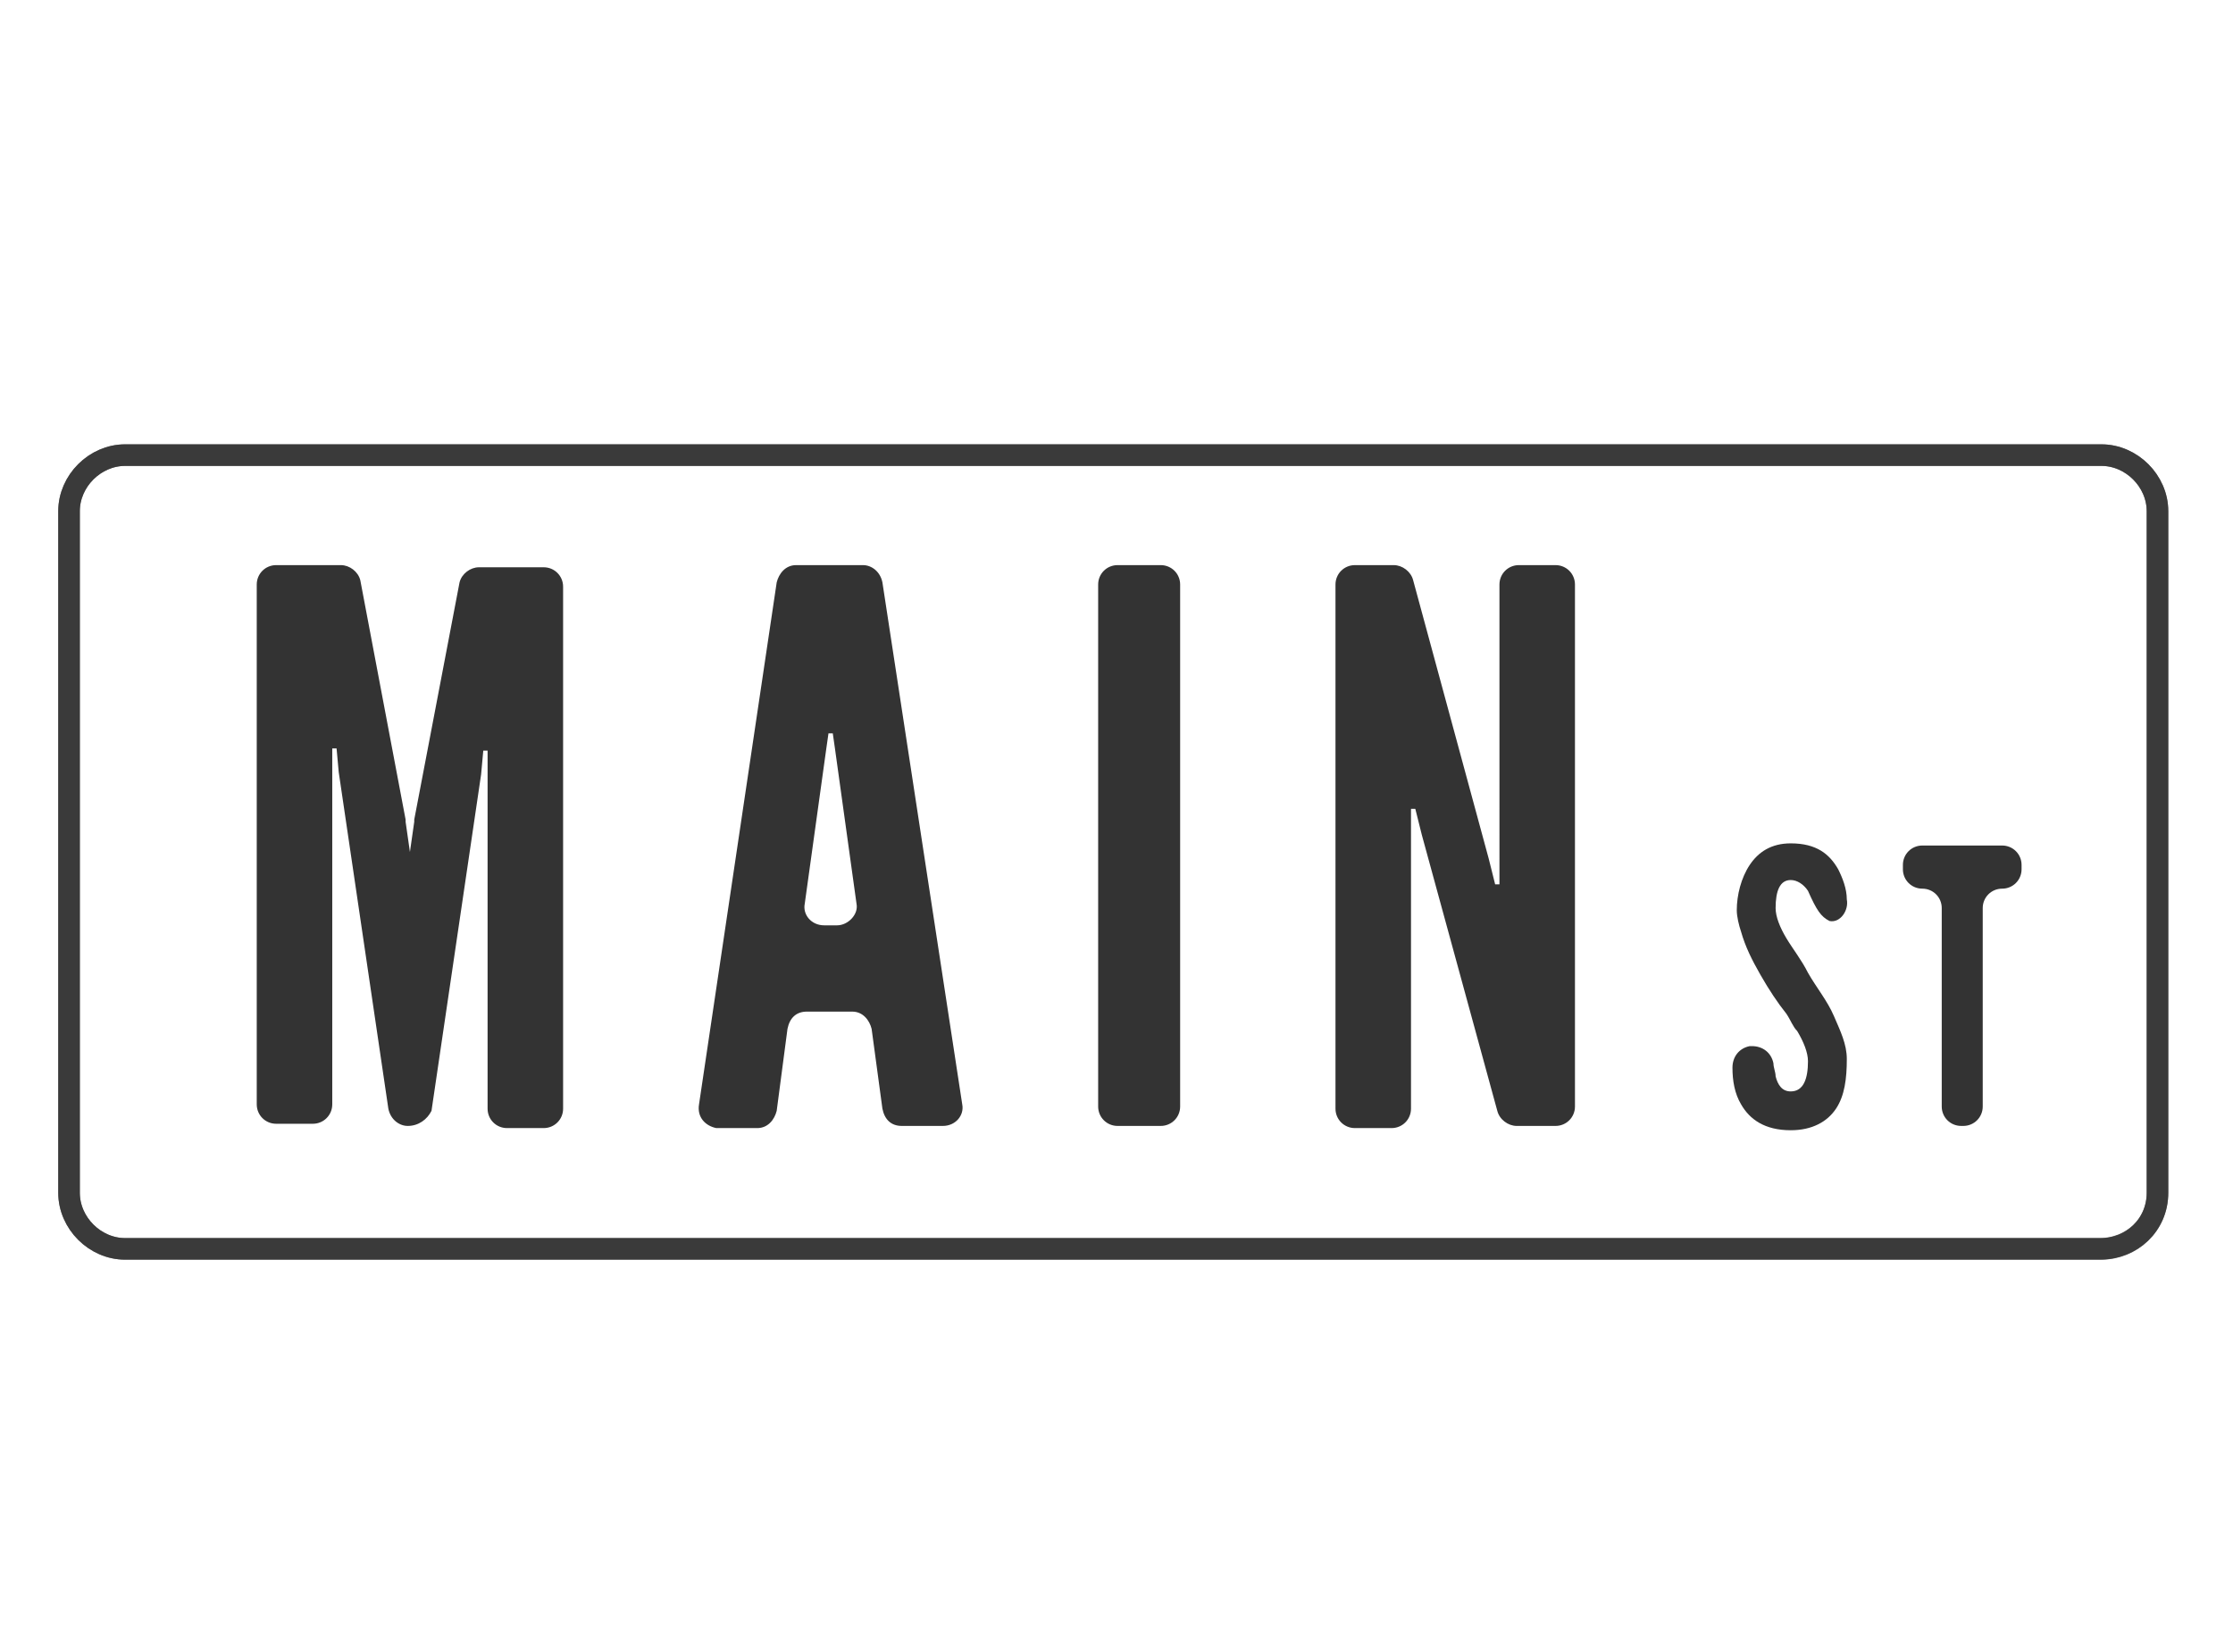 <?xml version="1.0" encoding="UTF-8"?> <!-- Generator: Adobe Illustrator 21.1.0, SVG Export Plug-In . SVG Version: 6.00 Build 0) --> <svg xmlns="http://www.w3.org/2000/svg" xmlns:xlink="http://www.w3.org/1999/xlink" id="Layer_1" x="0px" y="0px" viewBox="0 0 103.5 76.6" style="enable-background:new 0 0 103.5 76.6;" xml:space="preserve"> <style type="text/css"> .st0{display:none;} .st1{display:inline;opacity:0.6;} .st2{fill:#FFFFFF;} .st3{display:inline;opacity:0.8;fill:#FFFFFF;enable-background:new ;} .st4{fill:none;stroke:#444444;stroke-width:4;stroke-miterlimit:10;} .st5{fill:none;stroke:#111111;stroke-width:4;stroke-miterlimit:10;} .st6{opacity:0.8;fill:none;stroke:#333333;stroke-miterlimit:10;} .st7{fill:#333333;} </style> <g class="st0"> <g class="st1"> <path class="st2" d="M90.7,0.4c-0.2,0.1-0.4,0.2-0.6,0.5c-0.1,0.3-0.2,0.6-0.2,1s0.1,0.7,0.2,0.9C90.2,3,90.4,3.1,90.6,3 c0.2,0,0.4-0.2,0.6-0.4c0.1-0.3,0.2-0.6,0.2-1s0-0.7-0.2-0.9C91.1,0.4,90.9,0.4,90.7,0.4z"></path> <path class="st2" d="M91.3-1.8L83,0.5c-0.3,0.1-1.1,0.3-1.2,1.5v2.6c0,0,0,0.1,0,0.2c0,0.5,0.1,1.2,1.1,1L88.3,5l0.6-0.1l0,0V5 l0,0l0,0l0,0c0.4,0.2,0.7,0.3,1.2,0.5v5.4h4.3v-5c0-1,0-1,1-1.2c0.2,0,0.5-0.2,0.5-0.4c0-0.4,0.1-0.6,0.3-0.7l0,0l5.2-0.8 c0.9-0.2,1.1-1,1.1-1.4c0,0,0,0,0-0.1v-1.5L91.3-1.8z M84.9,4.6h-0.2c-0.1,0-0.1-0.1-0.1-0.1V4.1c0-0.1,0-0.1,0.1-0.1h0.2 C85,4,85,4,85,4.1v0.4C85,4.6,84.9,4.6,84.9,4.6z M86.9,4c-0.2,0.2-0.4,0.3-0.7,0.4c-0.3,0.1-0.5,0-0.6-0.1 c-0.1-0.1-0.2-0.3-0.3-0.5c0-0.1,0-0.2,0.1-0.2l0.2-0.1c0.1,0,0.1,0,0.2,0.1c0,0.1,0.1,0.2,0.1,0.2c0.1,0.1,0.2,0.1,0.4,0 c0.3-0.1,0.5-0.2,0.5-0.5c0-0.1,0-0.2-0.1-0.2c0,0-0.1-0.1-0.2-0.1s-0.2,0-0.4-0.1c-0.2,0-0.3,0-0.3-0.1c-0.1,0-0.1-0.1-0.2-0.1 s-0.1-0.1-0.1-0.1c0-0.1-0.1-0.1-0.1-0.2s0-0.2,0-0.3c0-0.3,0.1-0.6,0.2-0.8C85.7,1.1,86,1,86.2,0.9c0.3-0.1,0.5,0,0.6,0.1 c0.1,0.1,0.2,0.2,0.3,0.5c0,0.1,0,0.2-0.1,0.2l-0.2,0.1c-0.1,0-0.1,0-0.2-0.1c0-0.1-0.1-0.1-0.1-0.2c-0.1-0.1-0.2-0.1-0.3,0 c-0.3,0.1-0.4,0.2-0.4,0.5c0,0.1,0,0.2,0,0.2l0.1,0.1c0.1,0,0.2,0,0.4,0.1c0.2,0,0.4,0,0.5,0.1c0.1,0,0.2,0.1,0.2,0.2 c0.1,0.1,0.1,0.2,0.1,0.3c0,0.1,0,0.2,0,0.4C87.1,3.6,87.1,3.8,86.9,4z M89.3,0.7c0,0.1,0,0.1-0.1,0.1l-0.5,0.1L88.6,1v2.9 c0,0.1,0,0.1-0.1,0.1l-0.4,0.1c0,0-0.1,0-0.1-0.1V1.2c0,0,0-0.1-0.1-0.1l-0.6,0.1c0,0-0.1,0-0.1-0.1V0.7c0,0,0-0.1,0.1-0.1 l1.8-0.5c0,0,0.1,0,0.1,0.1L89.3,0.7L89.3,0.7z M92,1.4c0,0.4-0.1,0.8-0.2,1.1c-0.1,0.3-0.3,0.6-0.5,0.8c-0.2,0.2-0.4,0.3-0.7,0.4 c-0.4,0.1-0.7,0-0.9-0.3c-0.2-0.3-0.3-0.7-0.3-1.3c0-0.6,0.1-1.1,0.3-1.5c0.2-0.4,0.5-0.6,1-0.7c0.4-0.1,0.7,0,1,0.3 C91.9,0.4,92,0.8,92,1.4z M94.2,1.4l0.5,1.1c0,0.1,0,0.2-0.1,0.2l-0.4,0.2c-0.1,0-0.1,0-0.1-0.1l-0.5-1.1c0-0.1-0.1-0.1-0.1-0.1 L93,1.7c-0.1,0-0.1,0.1-0.1,0.2v1.2c0,0.1,0,0.1-0.1,0.2l-0.3,0.1c-0.1,0-0.2-0.1-0.2-0.2l0.1-3.5c0-0.1,0-0.1,0.1-0.2l1.3-0.3 c0.3-0.1,0.6,0,0.8,0.1c0.2,0.2,0.2,0.4,0.2,0.8c0,0.3-0.1,0.6-0.2,0.8C94.5,1.1,94.4,1.3,94.2,1.4C94.2,1.3,94.2,1.4,94.2,1.4z M97.6,1.7v0.5c0,0.1,0,0.1-0.1,0.1l-2.2,0.4c0,0-0.1,0-0.1-0.1l0.2-3.5c0,0,0-0.1,0.1-0.1l0.6,0.1l0,0l0,0L96-0.8l-0.1,0.9 c0,0.1,0,0.1,0.1,0.1l1.5-0.3c0,0,0.1,0,0.1,0.1v0.5c0,0,0,0.1-0.1,0.1L96,0.9L95.9,1l-0.1,0.9c0,0,0,0.1,0.1,0.1L97.6,1.7 C97.6,1.6,97.6,1.6,97.6,1.7z"></path> <path class="st2" d="M93.7-0.3l-0.6,0.2C93-0.1,93,0,93,0.1v0.8c0,0.1,0.1,0.2,0.2,0.2L93.8,1c0.2,0,0.3-0.1,0.4-0.2 c0.1-0.1,0.1-0.3,0.2-0.5C94.3-0.2,94.1-0.3,93.7-0.3z"></path> </g> <path class="st3" d="M106.7-5.1v3.7c0,0.7,0,2-1.6,1.8L102.7,0l-5.3-0.8l-1-0.2l-4.6-0.7h-0.3h-0.2l-2.9,0.8 c0.1-0.1,0.2-0.2,0.3-0.2c0.2-0.1,0.4-0.1,0.6-0.2v-0.1c-0.1,0-0.3,0-0.4,0c-0.4,0-0.6-0.1-0.6-0.6c0,0,0,0,0-0.1v-0.1l-0.4-0.1 l-9.6-1.6c-1.3-0.2-1.6-1.5-1.6-2.2l0.1-7.6c0-0.8,0.3-1.7,1.7-1.3l26.6,7.6C105.4-7.2,106.7-6.8,106.7-5.1z M84-4.8 c0.1,0,0.2-0.1,0.2-0.2l0.3-6.4c0-0.1-0.1-0.3-0.2-0.3L83.4-12c-0.1,0-0.2,0-0.3,0.2l-1,3.4C82.1-8.3,82-8.1,82-8l-0.2,0.6 c0,0.1-0.1,0.1-0.1,0l-0.1-0.5c0-0.1,0-0.3-0.1-0.4c0-0.1,0-0.3-0.1-0.4l-0.6-3.7c0-0.1-0.1-0.2-0.3-0.3l-1-0.3 c-0.1,0-0.2,0-0.2,0.2L79-6.1c0,0.1,0.1,0.2,0.2,0.3l0.6,0.1c0.1,0,0.2-0.1,0.2-0.2l0.3-3.9c0-0.1,0-0.3,0-0.5v-1.1 c0-0.1,0-0.1,0,0l0.2,1.5c0,0.1,0,0.3,0.1,0.4l0.6,3.8c0,0.1,0.1,0.2,0.3,0.3l0.3,0.1c0.1,0,0.2,0,0.3-0.2l1-3.3 c0-0.1,0.1-0.3,0.1-0.4l0.4-1.3c0-0.1,0-0.1,0,0l-0.1,0.8c0,0.1,0,0.4,0,0.4s0,0.2,0,0.3l-0.2,3.8c0,0.1,0.1,0.2,0.2,0.3L84-4.8z M89.1-3.8c0.1,0,0.2-0.1,0.2-0.2l-1.2-6.5c0-0.1-0.1-0.2-0.3-0.3L87.1-11c-0.1,0-0.2,0-0.3,0.2l-1.9,6c0,0.1,0,0.2,0.2,0.3 l0.6,0.1c0.1,0,0.2,0,0.3-0.2l0.4-1.2c0-0.1,0.2-0.2,0.3-0.2L88-5.7c0.1,0,0.2,0.2,0.3,0.3L88.5-4c0,0.1,0.1,0.2,0.3,0.3L89.1-3.8z M87.5-9.3v0.2c0,0.1,0,0.3,0.1,0.4l0.3,1.6c0,0.1-0.1,0.2-0.2,0.2l-0.9-0.2c-0.1,0-0.2-0.1-0.2-0.3l0.5-1.8c0-0.1,0.1-0.4,0.1-0.5 s0-0.1,0-0.2s0,0,0,0.1C87.4-9.6,87.5-9.4,87.5-9.3z M90.6-3.5c0.1,0,0.2-0.1,0.2-0.2l0.2-6c0-0.1-0.1-0.3-0.2-0.3l-0.4-0.1 c-0.1,0-0.2,0-0.2,0.2L90-3.8c0,0.1,0.1,0.2,0.2,0.3L90.6-3.5z M95-2.6c0.1,0,0.2-0.1,0.2-0.2l0.1-5.8c0-0.1-0.1-0.3-0.2-0.3 L94.8-9c-0.1,0-0.2,0-0.2,0.2l-0.1,3.2c0,0.1,0,0.3,0,0.5v0.8c0,0.1,0,0.1-0.1,0l-1.5-4.9c0-0.1-0.2-0.2-0.3-0.3l-0.5-0.2 c-0.1,0-0.2,0-0.2,0.2l-0.2,6c0,0.1,0.1,0.3,0.2,0.3l0.3,0.1c0.1,0,0.2-0.1,0.2-0.2l0.1-3.4c0-0.1,0-0.3,0-0.5v-0.7 c0-0.1,0-0.1,0.1,0L94.1-3c0,0.1,0.2,0.2,0.3,0.3L95-2.6z M100.3-4c0-0.2-0.1-0.4-0.2-0.5c-0.1-0.2-0.2-0.3-0.3-0.4 c-0.1-0.1-0.4-0.3-0.7-0.5c-0.3-0.2-0.5-0.3-0.6-0.4S98.3-6,98.3-6.1c0-0.1-0.1-0.2-0.1-0.4c0-0.5,0.2-0.6,0.7-0.5 c0.2,0.1,0.4,0.2,0.5,0.3c0.1,0.1,0.2,0.3,0.2,0.5c0,0.1,0.1,0.1,0.1,0.1h0.4c0.1,0,0.2-0.1,0.1-0.2c-0.1-0.4-0.2-0.8-0.4-1 c-0.2-0.3-0.5-0.5-1-0.6S98-8,97.7-7.8c-0.2,0.2-0.4,0.6-0.4,1.1c0,0.2,0,0.4,0,0.6s0.1,0.3,0.1,0.5s0.1,0.3,0.2,0.4 c0.1,0.1,0.2,0.2,0.3,0.3c0.1,0.1,0.3,0.2,0.6,0.4c0.3,0.2,0.5,0.3,0.6,0.4c0.1,0.1,0.2,0.2,0.2,0.3c0.1,0.1,0.1,0.3,0.1,0.4 c0,0.5-0.3,0.7-0.8,0.6C98.3-2.9,98.2-3,98-3.1c-0.1-0.2-0.2-0.4-0.3-0.6c0-0.1-0.1-0.1-0.2-0.1c-0.1,0-0.3,0-0.5,0 c-0.1,0-0.2,0.1-0.1,0.2c0.1,0.5,0.2,0.9,0.5,1.2c0.3,0.3,0.6,0.5,1.1,0.6s0.9,0,1.1-0.2c0.2-0.2,0.4-0.7,0.4-1.2 C100.3-3.5,100.3-3.7,100.3-4z M103.3-5.7c0.1,0,0.2,0,0.2-0.1v-0.6c0-0.1-0.1-0.2-0.1-0.2l-2.5-0.7c-0.1,0-0.1,0-0.1,0.1v0.6 c0,0.1,0.1,0.2,0.1,0.2l0.8,0.2c0.1,0,0.1,0.1,0.1,0.2v4.5c0,0.1,0.1,0.2,0.2,0.2l0.4,0.1c0.1,0,0.2,0,0.2-0.1v-4.5 c0-0.1,0.1-0.1,0.1-0.1L103.3-5.7z"></path> <path class="st4" d="M106.7-5.2v3.7c0,0.7,0,2-1.5,1.8l-2.4-0.4l-11-1.7h-0.3l-3.6-0.6l-9.6-1.5c-1.3-0.2-1.6-1.5-1.6-2.2v-7.6 c0-0.8,0.3-1.7,1.7-1.3L105-7.6C105.4-7.3,106.6-6.9,106.7-5.2z"></path> <path class="st5" d="M97.3-0.7l-1-0.2l-4.6-0.7h-0.3L88-0.7l-4.9,1.4C82.8,0.8,82,1,81.9,2.2v2.6c0,0,0,0.1,0,0.2 c0,0.5,0.1,1.2,1.1,1.1l5.4-0.8L89,5.2l0,0l6.3-1l1-0.2l0,0l0,0l0,0l5.2-0.8c0.9-0.2,1.1-1,1.1-1.5l0,0V0.1L97.3-0.7z"></path> </g> <path class="st6" d="M97.3,57.9H5.8c-1.4,0-2.6-1.2-2.6-2.6V23.7c0-1.4,1.2-2.6,2.6-2.6h91.6c1.4,0,2.6,1.2,2.6,2.6v31.6 C100,56.8,98.8,57.9,97.3,57.9z"></path> <g> <path class="st7" d="M18.9,52.2c-0.4,0-0.8-0.3-0.9-0.8l-2.3-15.6l-0.1-1.1h-0.2v16.5c0,0.5-0.4,0.9-0.9,0.9h-1.7 c-0.5,0-0.9-0.4-0.9-0.9V27.1c0-0.5,0.4-0.9,0.9-0.9h3c0.4,0,0.8,0.3,0.9,0.7l2.1,11.1c0,0,0,0,0,0.1l0.2,1.4H19l0.2-1.4 c0,0,0,0,0-0.1L21.3,27c0.1-0.4,0.5-0.7,0.9-0.7h3c0.5,0,0.9,0.4,0.9,0.9v24.2c0,0.5-0.4,0.9-0.9,0.9h-1.7c-0.5,0-0.9-0.4-0.9-0.9 V34.8h-0.2l-0.1,1.1l-2.3,15.6C19.8,51.9,19.4,52.2,18.9,52.2L18.9,52.2z"></path> <path class="st7" d="M32.4,51.2L36,27c0.1-0.4,0.4-0.8,0.9-0.8H40c0.4,0,0.8,0.3,0.9,0.8l3.7,24.2c0.1,0.5-0.3,1-0.9,1h-1.9 c-0.5,0-0.8-0.3-0.9-0.8l-0.5-3.7c-0.1-0.4-0.4-0.8-0.9-0.8h-2.1c-0.5,0-0.8,0.3-0.9,0.8L36,51.5c-0.1,0.4-0.4,0.8-0.9,0.8h-1.9 C32.7,52.2,32.3,51.8,32.4,51.2z M38.7,34.7L38.6,34h-0.2l-0.1,0.7l-1,7.2c-0.1,0.5,0.3,1,0.9,1h0.6c0.5,0,1-0.5,0.9-1L38.7,34.7z"></path> <path class="st7" d="M51.8,26.2h2c0.5,0,0.9,0.4,0.9,0.9v24.2c0,0.5-0.4,0.9-0.9,0.9h-2c-0.5,0-0.9-0.4-0.9-0.9V27.1 C50.9,26.6,51.3,26.2,51.8,26.2z"></path> <path class="st7" d="M65.9,38.7l-0.3-1.2h-0.2v13.9c0,0.5-0.4,0.9-0.9,0.9h-1.7c-0.5,0-0.9-0.4-0.9-0.9V27.1c0-0.5,0.4-0.9,0.9-0.9 h1.8c0.4,0,0.8,0.3,0.9,0.7L69,39.8l0.3,1.2h0.2V27.1c0-0.5,0.4-0.9,0.9-0.9h1.7c0.5,0,0.9,0.4,0.9,0.9v24.2c0,0.5-0.4,0.9-0.9,0.9 h-1.8c-0.4,0-0.8-0.3-0.9-0.7L65.9,38.7z"></path> <path class="st7" d="M83.8,41.3c-0.2-0.3-0.5-0.5-0.8-0.5c-0.5,0-0.7,0.5-0.7,1.3c0,0.4,0.2,0.9,0.5,1.4c0.3,0.5,0.7,1,1,1.6 c0.4,0.7,0.9,1.3,1.2,2c0.3,0.7,0.6,1.3,0.6,2c0,0.9-0.1,1.7-0.5,2.3s-1.1,1-2.1,1c-1.2,0-1.9-0.5-2.3-1.2 c-0.3-0.5-0.4-1.1-0.4-1.7c0-0.5,0.3-0.9,0.8-1l0.1,0c0.5,0,0.9,0.3,1,0.8c0,0.2,0.1,0.4,0.1,0.6c0.1,0.4,0.3,0.7,0.7,0.7 c0.6,0,0.8-0.6,0.8-1.4c0-0.4-0.2-0.9-0.5-1.4c-0.2-0.2-0.3-0.5-0.5-0.8c-0.4-0.5-0.8-1.1-1.2-1.8c-0.4-0.7-0.7-1.3-0.9-2 c-0.1-0.3-0.2-0.7-0.2-1c0-0.7,0.2-1.5,0.6-2.1c0.4-0.6,1-1,1.9-1c1.2,0,1.8,0.5,2.2,1.2c0.2,0.4,0.4,0.9,0.4,1.4 c0.1,0.5-0.3,1.1-0.8,1C84.4,42.5,84.2,42.2,83.8,41.3z"></path> <path class="st7" d="M88.2,40.3v-0.2c0-0.5,0.4-0.9,0.9-0.9h3.7c0.5,0,0.9,0.4,0.9,0.9v0.2c0,0.5-0.4,0.9-0.9,0.9l0,0 c-0.5,0-0.9,0.4-0.9,0.9v9.2c0,0.5-0.4,0.9-0.9,0.9h-0.1c-0.5,0-0.9-0.4-0.9-0.9v-9.2c0-0.5-0.4-0.9-0.9-0.9l0,0 C88.6,41.2,88.2,40.8,88.2,40.3z"></path> </g> <path class="st6" d="M97.4,57.9H5.8c-1.4,0-2.6-1.2-2.6-2.6V23.7c0-1.4,1.2-2.6,2.6-2.6h91.6c1.4,0,2.6,1.2,2.6,2.6v31.6 C100,56.8,98.8,57.9,97.4,57.9z"></path> </svg> 